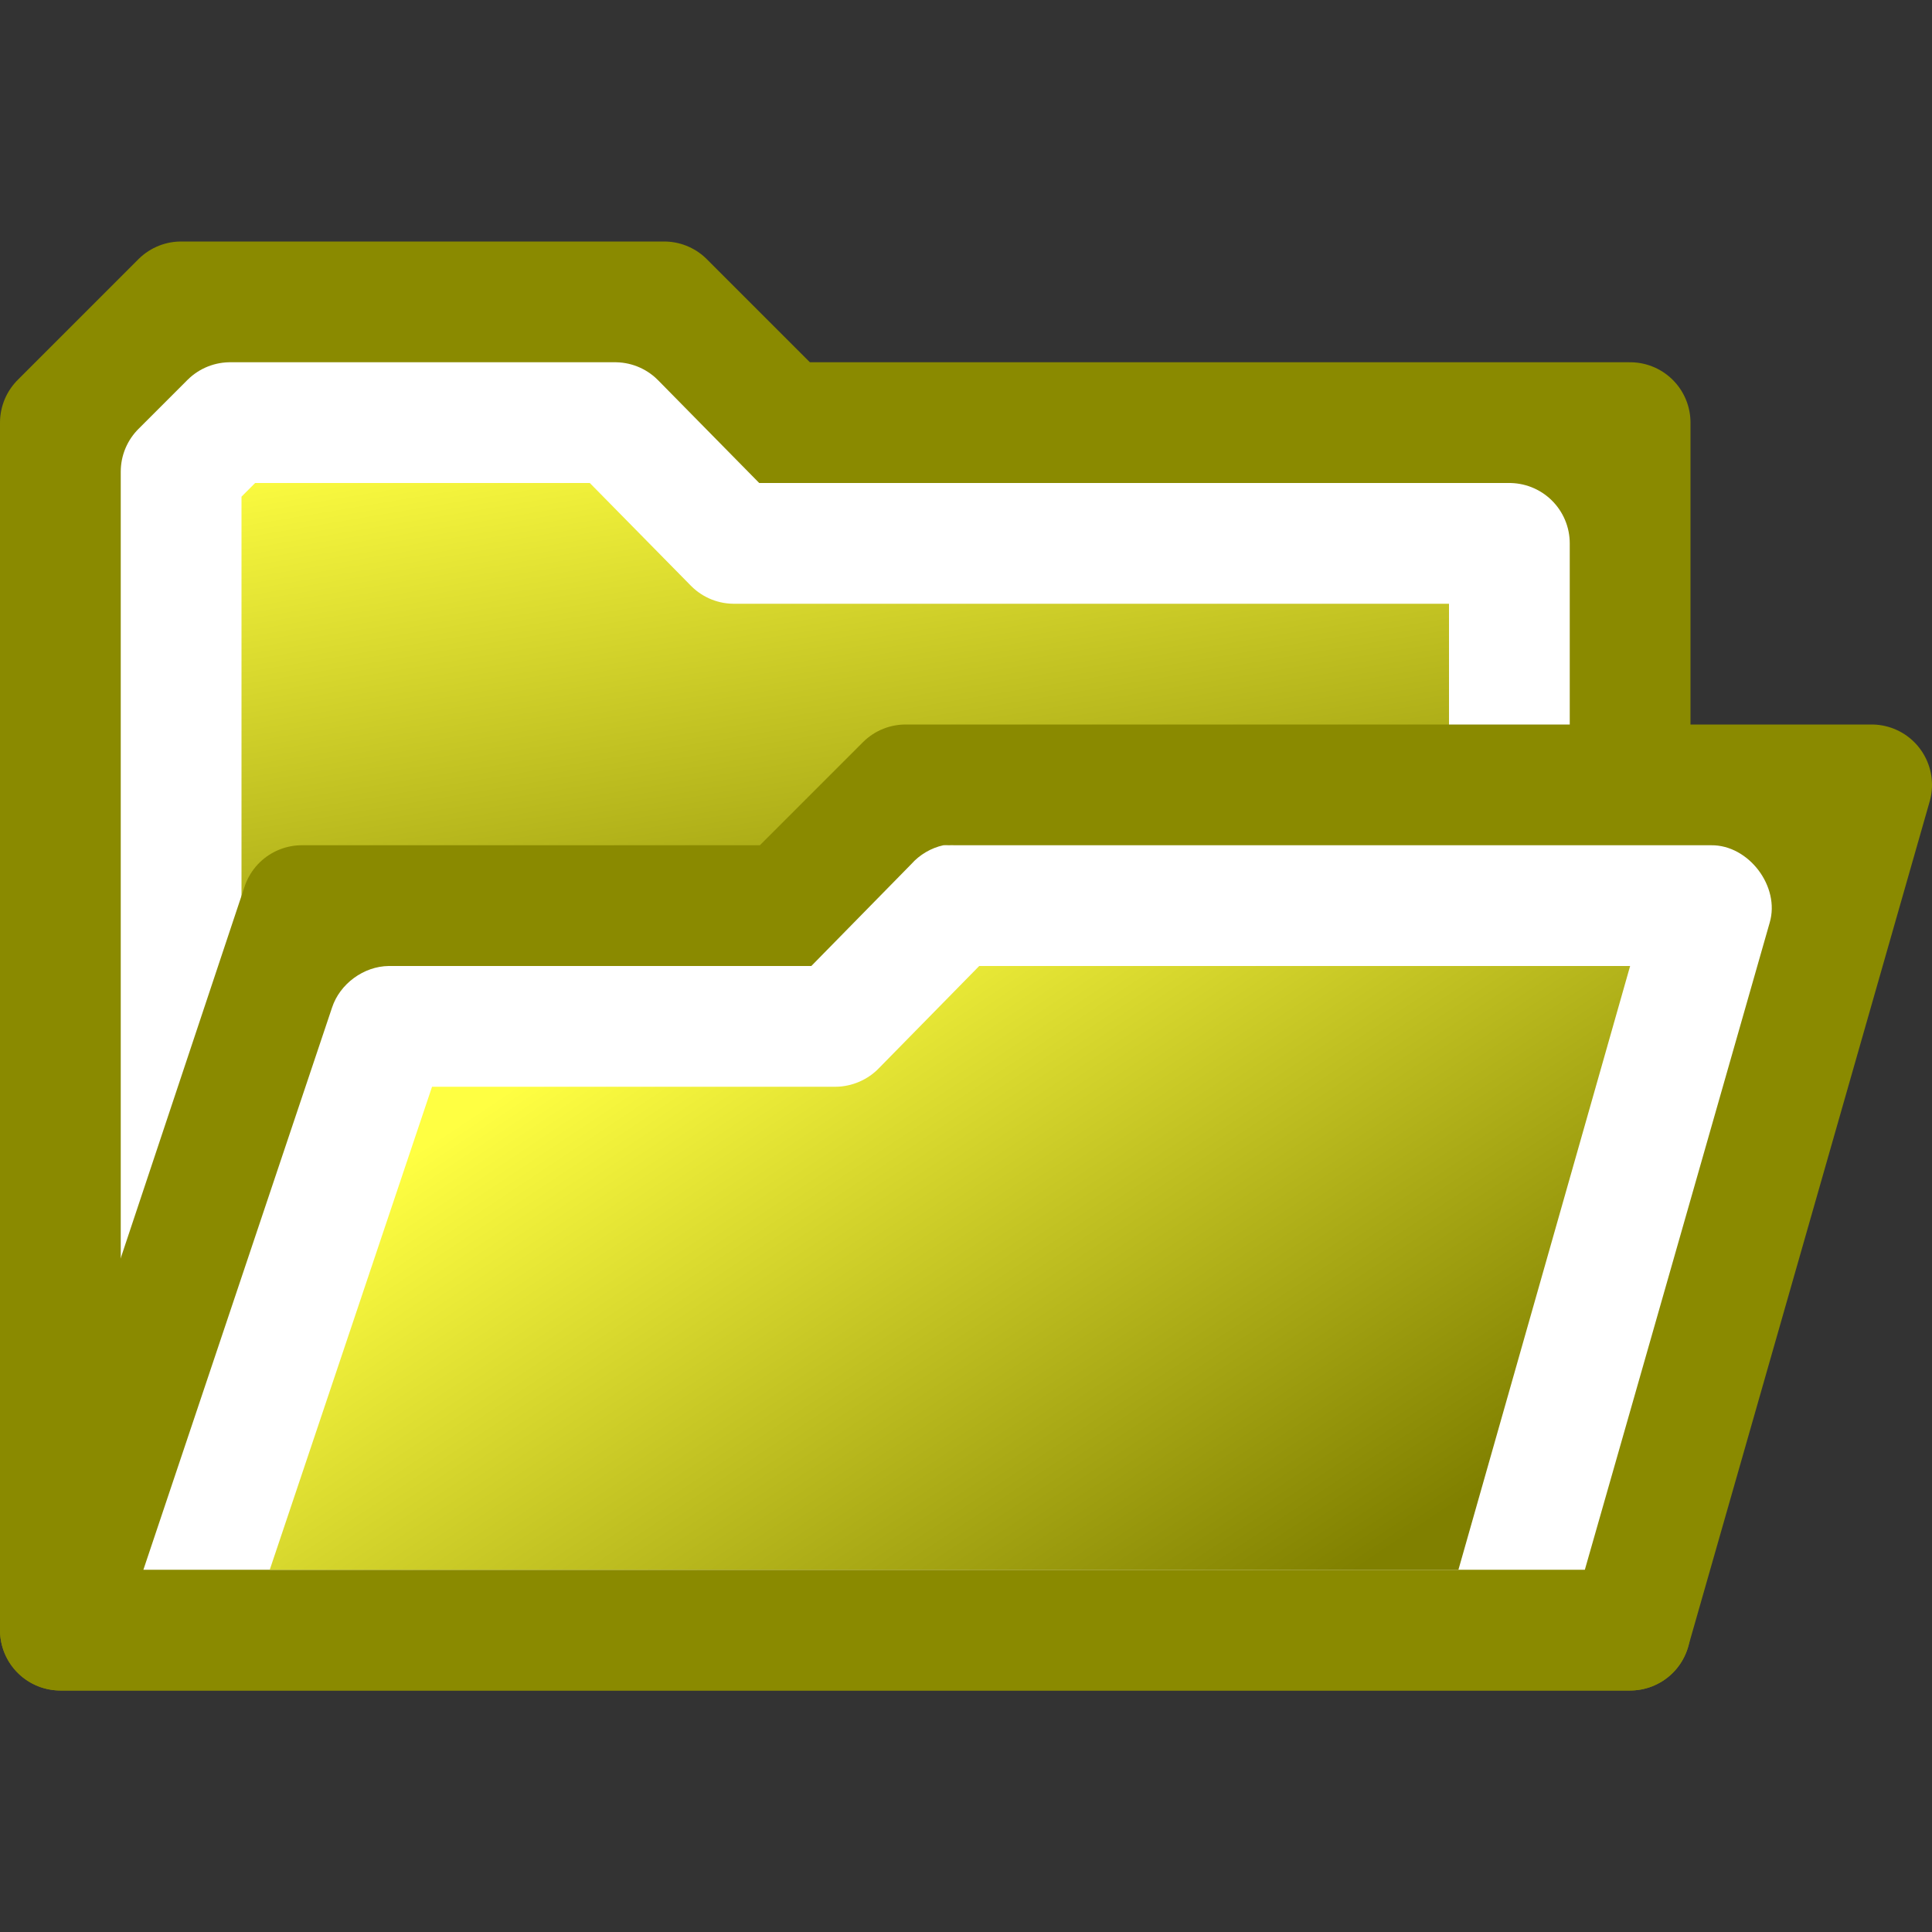 <?xml version="1.0" encoding="UTF-8" standalone="no"?>
<!-- Created with Inkscape (http://www.inkscape.org/) -->

<svg
   xmlns:dc="http://purl.org/dc/elements/1.1/"
   xmlns:cc="http://creativecommons.org/ns#"
   xmlns:rdf="http://www.w3.org/1999/02/22-rdf-syntax-ns#"
   xmlns:svg="http://www.w3.org/2000/svg"
   xmlns="http://www.w3.org/2000/svg"
   xmlns:xlink="http://www.w3.org/1999/xlink"
   xmlns:sodipodi="http://sodipodi.sourceforge.net/DTD/sodipodi-0.dtd"
   xmlns:inkscape="http://www.inkscape.org/namespaces/inkscape"
   width="32"
   height="32"
   id="svg2"
   version="1.1"
   inkscape:version="0.48.0 r9654"
   sodipodi:docname="folder.svg"
   style="display:inline"
   inkscape:export-filename="C:\Users\martin Boudreau\Sites Web\mentalistzlite\images\icones2\folder.png"
   inkscape:export-xdpi="45"
   inkscape:export-ydpi="45">
  <rect width="100%" height="100%" fill="#333333" stroke="none"/>
  <defs
     id="defs4">
    <linearGradient
       id="linearGradient4591">
      <stop
         style="stop-color:#808000;stop-opacity:1;"
         offset="0"
         id="stop4593" />
      <stop
         style="stop-color:#ffff42;stop-opacity:1;"
         offset="1"
         id="stop4595" />
    </linearGradient>
    <linearGradient
       inkscape:collect="always"
       xlink:href="#linearGradient4591"
       id="linearGradient4597"
       x1="9"
       y1="19"
       x2="7"
       y2="7"
       gradientUnits="userSpaceOnUse" />
    <linearGradient
       inkscape:collect="always"
       xlink:href="#linearGradient4591-5-5"
       id="linearGradient4597-5-5"
       x1="21"
       y1="27"
       x2="13"
       y2="15"
       gradientUnits="userSpaceOnUse" />
    <linearGradient
       id="linearGradient4591-5-5">
      <stop
         style="stop-color:#808000;stop-opacity:1;"
         offset="0"
         id="stop4593-5-1" />
      <stop
         style="stop-color:#ffff42;stop-opacity:1;"
         offset="1"
         id="stop4595-5-7" />
    </linearGradient>
  </defs>
  <sodipodi:namedview
     id="base"
     pagecolor="#8a8a8a"
     bordercolor="#cccccc"
     borderopacity="1"
     inkscape:pageopacity="0"
     inkscape:pageshadow="2"
     inkscape:zoom="15.46875"
     inkscape:cx="7.9191919"
     inkscape:cy="16"
     inkscape:document-units="px"
     inkscape:current-layer="layer6"
     showgrid="true"
     inkscape:window-width="1366"
     inkscape:window-height="716"
     inkscape:window-x="-8"
     inkscape:window-y="-8"
     inkscape:window-maximized="1"
     fit-margin-top="0"
     fit-margin-left="0"
     fit-margin-right="0"
     fit-margin-bottom="0"
     inkscape:snap-grids="true"
     inkscape:snap-smooth-nodes="false"
     inkscape:object-nodes="true"
     inkscape:snap-nodes="true"
     inkscape:snap-bbox="true"
     inkscape:snap-global="true"
     inkscape:snap-page="true"
     inkscape:object-paths="true"
     inkscape:snap-bbox-edge-midpoints="true"
     showguides="true"
     inkscape:guide-bbox="true"
     showborder="false"
     borderlayer="false"
     inkscape:showpageshadow="false">
    <inkscape:grid
       type="xygrid"
       id="grid2988"
       empspacing="2"
       visible="true"
       enabled="true"
       snapvisiblegridlinesonly="true" />
    <inkscape:grid
       type="xygrid"
       id="grid4286"
       empspacing="32"
       visible="true"
       enabled="true"
       snapvisiblegridlinesonly="true"
       empcolor="#000000"
       empopacity="1"
       spacingx="32px"
       spacingy="32px"
       color="#000000"
       opacity="1" />
  </sodipodi:namedview>
  <g
     inkscape:groupmode="layer"
     id="layer6"
     inkscape:label="Folder"
     style="display:inline">
    <path
       inkscape:connector-curvature="0"
       style="color:#000000;fill:#8a8a00;fill-opacity:1;fill-rule:nonzero;stroke:#8a8a00;stroke-width:2;stroke-linecap:butt;stroke-linejoin:round;stroke-miterlimit:4;stroke-opacity:1;stroke-dasharray:none;marker:none;visibility:visible;display:inline;overflow:visible;enable-background:accumulate"
       d="M 3,5 1,7 1,27 27,27 27,7 13,7 11,5 3,5 z"
       id="path4427" />
    <path
       style="font-size:medium;font-style:normal;font-variant:normal;font-weight:normal;font-stretch:normal;text-indent:0;text-align:start;text-decoration:none;line-height:normal;letter-spacing:normal;word-spacing:normal;text-transform:none;direction:ltr;block-progression:tb;writing-mode:lr-tb;text-anchor:start;baseline-shift:baseline;color:#000000;fill:url(#linearGradient4597);fill-opacity:1;stroke:#ffffff;stroke-width:2;stroke-linejoin:round;stroke-miterlimit:4;stroke-dasharray:none;marker:none;visibility:visible;display:inline;overflow:visible;enable-background:accumulate;font-family:Sans;-inkscape-font-specification:Sans"
       d="M 3,26 3,7.812 3.812,7 10.188,7 12.156,9 25,9 25,26"
       id="path4469"
       inkscape:connector-curvature="0"
       sodipodi:nodetypes="ccccccc" />
    <path
       style="color:#000000;fill:#8a8a00;fill-opacity:1;fill-rule:nonzero;stroke:#8a8a00;stroke-width:2;stroke-linecap:butt;stroke-linejoin:round;stroke-miterlimit:4;stroke-opacity:1;stroke-dasharray:none;stroke-dashoffset:0;marker:none;visibility:visible;display:inline;overflow:visible;enable-background:accumulate"
       d="m 15,13 -2,2 -8,0 -4,12 26,0 4,-14 -16,0 z"
       id="path4479"
       inkscape:connector-curvature="0" />
    <path
       inkscape:connector-curvature="0"
       style="font-size:medium;font-style:normal;font-variant:normal;font-weight:normal;font-stretch:normal;text-indent:0;text-align:start;text-decoration:none;line-height:normal;letter-spacing:normal;word-spacing:normal;text-transform:none;direction:ltr;block-progression:tb;writing-mode:lr-tb;text-anchor:start;baseline-shift:baseline;color:#000000;fill:#ffffff;fill-opacity:1;stroke:none;stroke-width:2;marker:none;visibility:visible;display:inline;overflow:visible;enable-background:accumulate;font-family:Sans;-inkscape-font-specification:Sans"
       d="m 15.625,14 c -0.204,0.045 -0.393,0.156 -0.531,0.312 L 13.438,16 l -7,0 C 6.024,16.005 5.629,16.295 5.5,16.688 L 2.375,26 26.25,26 29.312,15.281 C 29.487,14.685 28.965,13.994 28.344,14 L 15.812,14 c -0.031,-0.002 -0.063,-0.002 -0.094,0 -0.031,-0.002 -0.063,-0.002 -0.094,0 z"
       id="path4513" />
    <path
       inkscape:connector-curvature="0"
       style="font-size:medium;font-style:normal;font-variant:normal;font-weight:normal;font-stretch:normal;text-indent:0;text-align:start;text-decoration:none;line-height:normal;letter-spacing:normal;word-spacing:normal;text-transform:none;direction:ltr;block-progression:tb;writing-mode:lr-tb;text-anchor:start;baseline-shift:baseline;color:#000000;fill:url(#linearGradient4597-5-5);fill-opacity:1;fill-rule:nonzero;stroke:none;stroke-width:2;marker:none;visibility:visible;display:inline;overflow:visible;enable-background:accumulate;font-family:Sans;-inkscape-font-specification:Sans"
       d="M 16.219,16 14.562,17.688 C 14.378,17.882 14.112,17.998 13.844,18 l -6.688,0 -2.688,8 19.688,0 L 27,16 16.219,16 z"
       id="path4569" />
  </g>
</svg>
